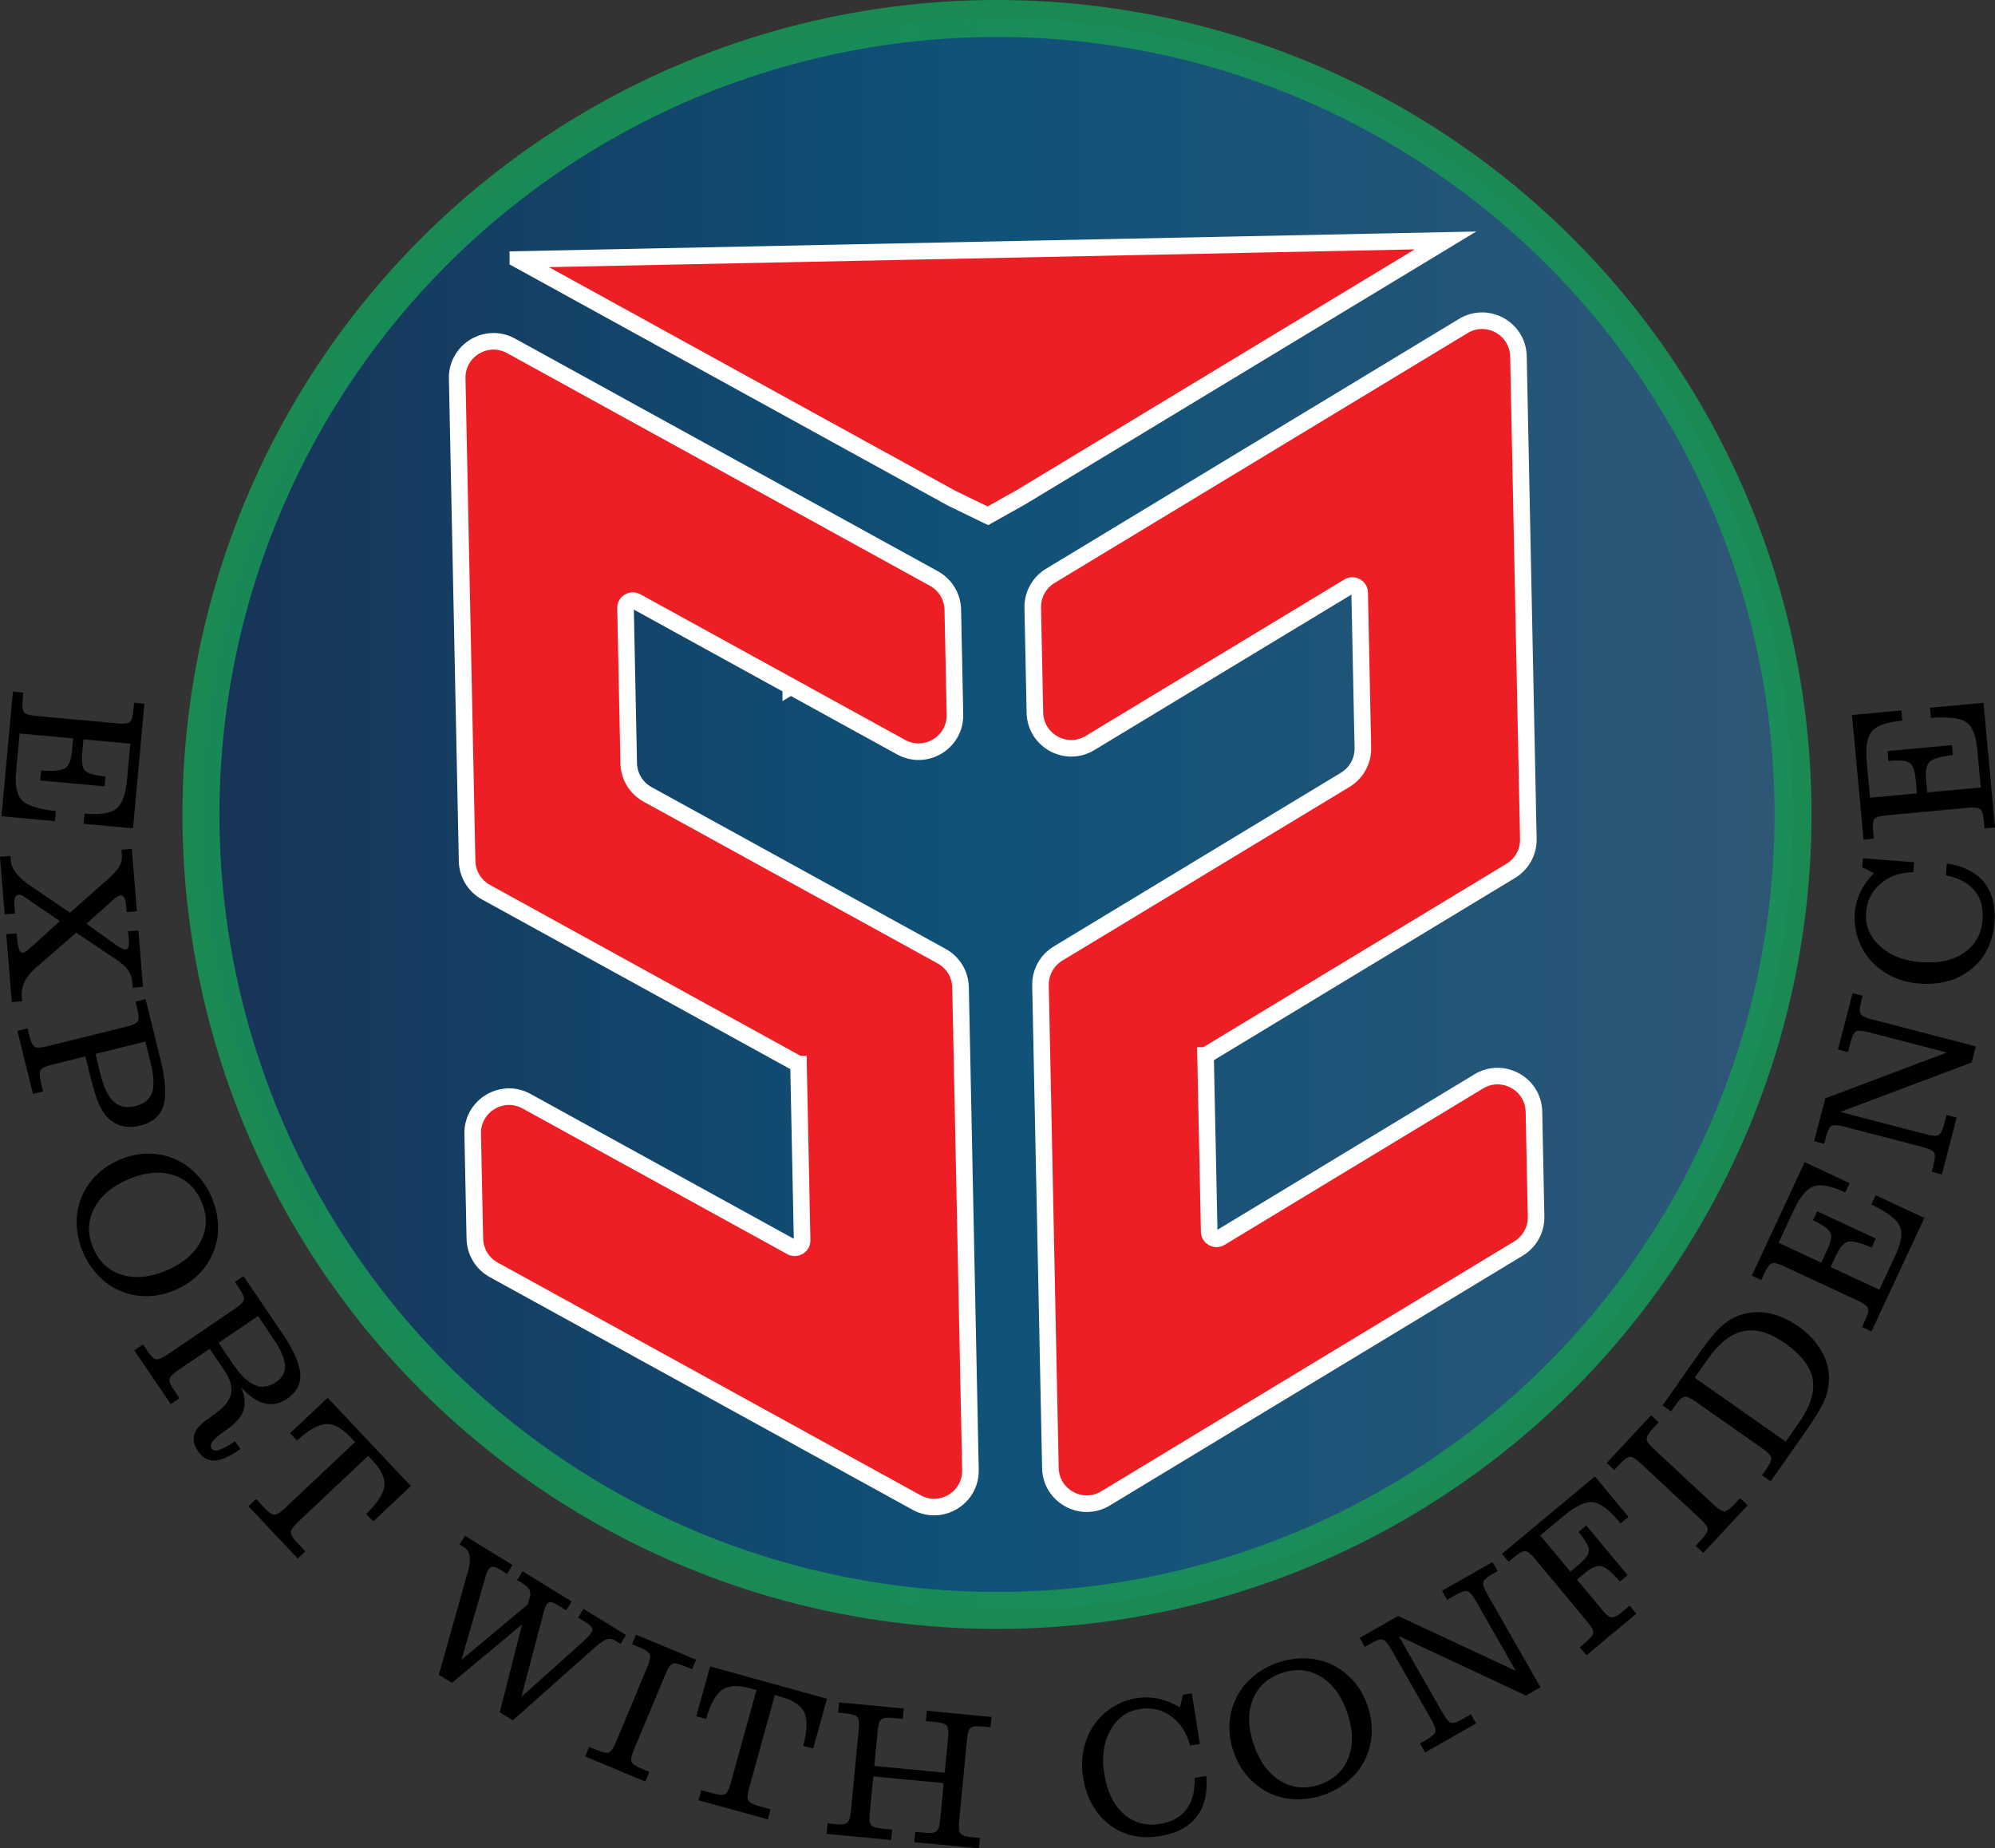 <?xml version="1.0" encoding="UTF-8"?>
<svg id="Layer_2" data-name="Layer 2" xmlns="http://www.w3.org/2000/svg" xmlns:xlink="http://www.w3.org/1999/xlink" viewBox="0 0 1326 1228.65">
  <rect x="0" y="0" width="1326" height="1228.65" fill="#333333" stroke="none"/>
  <defs>
    <style>
      .cls-1 {
        fill: url(#linear-gradient);
        opacity: .9;
        stroke: #199356;
        stroke-width: 24.58px;
      }

      .cls-1, .cls-2 {
        stroke-miterlimit: 10;
      }

      .cls-3 {
        stroke-width: 0px;
      }

      .cls-2 {
        fill: #ed1f24;
        stroke: #fff;
        stroke-width: 11.02px;
      }
    </style>
    <linearGradient id="linear-gradient" x1="133.56" y1="541.39" x2="1191.76" y2="541.39" gradientUnits="userSpaceOnUse">
      <stop offset="0" stop-color="#15345b"/>
      <stop offset=".48" stop-color="#0b5580"/>
      <stop offset="1" stop-color="#2f5b7e"/>
    </linearGradient>
  </defs>
  <g id="Layer_1-2" data-name="Layer 1">
    <g>
      <circle class="cls-1" cx="662.66" cy="541.39" r="529.1"/>
      <g>
        <path class="cls-3" d="m8.6,459.73l6.93.64-.49,5.35c-.34,3.77-.06,6.31.84,7.61s3.54,2.15,7.91,2.55l54.44,4.98c4.33.4,7.05.05,8.18-1.05,1.13-1.1,1.87-3.55,2.21-7.37l.49-5.35,6.87.63-7.58,82.87-32.82-3,.62-6.81c10.18.93,17.2-.13,21.07-3.17s6.26-9.57,7.18-19.58l2.17-23.72-31.16-2.85-.83,9.03c-.56,6.15.12,10.12,2.05,11.93,1.93,1.8,6.42,3.03,13.45,3.67l-.61,6.62-42.8-3.92.61-6.62c8.2.58,13.53.06,15.98-1.55,2.45-1.62,3.94-5.24,4.46-10.88l.82-8.91-35.55-3.25-2.33,25.44c-.84,9.2.47,15.55,3.93,19.03,3.46,3.48,10.98,5.83,22.54,7.06l-.62,6.74-35.56-3.26,7.59-82.87Z"/>
        <path class="cls-3" d="m0,569.5l6.94-.56.26,3.24c.22,2.72,1.39,5.44,3.51,8.18,2.12,2.73,5.15,5.46,9.09,8.17l26.78,18.15,25.47-22.56c3.58-3.2,6.03-5.97,7.34-8.32,1.3-2.35,1.85-4.84,1.64-7.47l-.28-3.5,6.88-.55,3.35,41.44-6.88.56-.4-4.97c-.17-2.12-.55-3.7-1.15-4.72-.6-1.02-1.38-1.49-2.36-1.41-.59.05-1.23.24-1.91.6-.68.35-1.39.86-2.15,1.52l-18.7,16.76,19.79,14.16.48.34c2.54,1.8,4.55,2.65,6.03,2.53.72-.06,1.25-.61,1.6-1.67.34-1.05.44-2.47.3-4.25l-.5-6.11,6.88-.56,3.03,37.5-6.88.55-.36-4.4c-.22-2.72-1.16-5.2-2.81-7.46-1.66-2.26-4.27-4.57-7.83-6.92l-26.49-17.79-27.48,23.88c-3.11,2.73-5.4,5.65-6.88,8.76-1.48,3.11-2.09,6.24-1.84,9.37l.29,3.57-6.94.56-3.65-45.14,6.94-.56.37,4.59c.21,2.63.62,4.68,1.23,6.14s1.34,2.16,2.19,2.1c.59-.05,1.18-.21,1.75-.49.57-.28,1.2-.71,1.88-1.28l21.26-19.15-23.33-15.99c-1.04-.73-1.82-1.19-2.35-1.38-.53-.19-1.05-.27-1.56-.23-1.23.1-2.08.69-2.55,1.78-.47,1.08-.61,2.75-.43,5l.46,5.73-6.94.56-3.1-38.33Z"/>
        <path class="cls-3" d="m34.25,707.81c-4.26,1.06-6.73,2.29-7.43,3.72-.7,1.42-.59,3.97.32,7.65l1.57,6.32-6.76,1.68-10.39-41.9,6.76-1.68,1.29,5.21c.91,3.67,2.01,5.98,3.29,6.91,1.28.93,4.05.87,8.31-.19l53.07-13.15c4.21-1.05,6.67-2.27,7.38-3.67.71-1.4.6-3.97-.33-7.68l-1.29-5.21,6.7-1.66,9.82,39.61c3.47,14.01,4.16,24.41,2.08,31.2-2.09,6.79-7.23,11.2-15.41,13.23-4.34,1.07-8.34,1.15-11.98.24-3.65-.92-6.95-2.83-9.91-5.74-2.16-2.14-4.08-5.2-5.76-9.17-1.68-3.97-3.46-9.69-5.31-17.17l-3.5-14.13-22.51,5.58Zm29.2-7.24l3.5,14.14c2.08,8.39,4.97,14.27,8.69,17.65,3.71,3.38,8.36,4.38,13.94,2.99,6.03-1.49,9.85-4.46,11.45-8.89,1.6-4.43,1.23-11.36-1.1-20.78l-3.31-13.33-33.17,8.22Z"/>
        <path class="cls-3" d="m79.08,771.09c6.24-2.74,12.53-4.16,18.89-4.25,6.35-.1,12.51,1.13,18.46,3.68,5.17,2.24,9.85,5.52,14.02,9.85,4.18,4.33,7.54,9.37,10.07,15.14,2.54,5.77,3.98,11.65,4.34,17.66.36,6-.38,11.67-2.23,16.99-2.17,6.16-5.43,11.54-9.77,16.11-4.33,4.58-9.64,8.25-15.92,11.01-6.31,2.77-12.64,4.21-18.96,4.32-6.33.1-12.49-1.13-18.51-3.7-5.17-2.24-9.85-5.52-14.02-9.85-4.18-4.33-7.54-9.37-10.07-15.14-2.54-5.77-3.98-11.65-4.34-17.66-.36-6.01.38-11.67,2.23-16.99,2.15-6.1,5.42-11.47,9.81-16.1,4.39-4.62,9.72-8.32,15.99-11.08Zm5.73,13.04c-10.92,4.8-18.42,11.36-22.53,19.7-4.1,8.34-4.16,17.05-.17,26.13,3.99,9.08,10.44,14.93,19.36,17.55,8.92,2.62,18.83,1.53,29.75-3.27,10.92-4.8,18.41-11.34,22.48-19.64,4.07-8.3,4.11-17.01.1-26.14-3.99-9.08-10.43-14.94-19.3-17.57-8.88-2.63-18.78-1.55-29.69,3.25Z"/>
        <path class="cls-3" d="m118.34,910.89c-3.63,2.47-5.53,4.48-5.69,6.06-.16,1.58.82,3.93,2.95,7.07l3.66,5.39-5.76,3.91-24.25-35.72,5.76-3.91,3.01,4.44c2.13,3.14,3.96,4.92,5.48,5.35,1.53.43,4.11-.58,7.74-3.05l45.23-30.71c3.6-2.44,5.48-4.44,5.65-6,.17-1.56-.81-3.92-2.97-7.1l-3.01-4.44,5.71-3.88,25.5,37.57c7.65,11.27,11.73,20.34,12.24,27.19.51,6.86-2.42,12.46-8.8,16.78-4.9,3.32-9.93,4.32-15.1,2.99-5.17-1.33-10.33-4.95-15.48-10.87,2.34,5.57,2.96,10.43,1.88,14.59-1.09,4.16-3.96,8.04-8.6,11.67-1.59,1.23-3.7,2.77-6.36,4.62-5.96,4.26-8.13,7.58-6.51,9.98.91,1.33,2.34,1.75,4.29,1.25,1.95-.5,5.73-2.49,11.33-5.99l3.51,5.18-1.22.83c-6.55,4.44-11.97,6.7-16.24,6.78-4.28.07-7.85-2.01-10.72-6.24-2.49-3.66-3.36-7.13-2.63-10.41s3.07-6.38,7-9.3l8.64-6.49c5.39-3.96,8.42-8.17,9.1-12.63.68-4.45-.91-9.53-4.79-15.24l-9.51-14.01-21.08,14.31Zm26.95-18.29l9.5,14.01c5.07,7.47,9.92,12.17,14.55,14.09,4.63,1.93,9.36,1.25,14.18-2.02,4.23-2.87,6.2-6.6,5.91-11.19-.29-4.59-2.88-10.5-7.78-17.72l-10.15-14.96-26.21,17.79Z"/>
        <path class="cls-3" d="m192.78,952.7l25-23.57,55.29,58.65-25,23.57-4.69-4.97c7.5-7.31,11.54-13.51,12.11-18.62.57-5.1-2.09-10.79-7.99-17.04l-2.8-2.97-46.75,44.07c-3.19,3.01-4.74,5.31-4.65,6.89.09,1.58,1.43,3.75,4.03,6.51l5.65,5.99-5.07,4.78-32.77-34.76,5.07-4.77,5.65,5.99c2.6,2.76,4.69,4.23,6.26,4.41,1.58.19,3.96-1.23,7.15-4.24l46.75-44.07-2.8-2.98c-5.9-6.26-11.4-9.25-16.5-8.98-5.1.27-11.55,3.94-19.34,11l-4.6-4.88Z"/>
        <path class="cls-3" d="m291.69,1113.22l19.03-67.56.11-.3c2.49-8.67,1.81-14.19-2.03-16.55l-3.32-2.05,3.62-5.87,31.54,19.43-3.62,5.87-4.35-2.68c-2.28-1.41-4-2.1-5.16-2.09s-2.17.72-3.04,2.14c-.23.36-.45.84-.69,1.42-.23.58-.51,1.33-.82,2.23l-16.24,56.09,44.04-36.79,1.31-4.44c.6-2.03.58-3.75-.06-5.14-.64-1.4-2.16-2.83-4.55-4.3l-3.75-2.31,3.62-5.87,32.63,20.1-3.62,5.87-5.06-3.11c-2.5-1.54-4.28-2.33-5.34-2.35-1.06-.03-1.98.59-2.76,1.86-.27.44-.53.96-.79,1.58s-.5,1.31-.71,2.07l-15.16,57.5,41.21-36.95c1.2-1.06,2.28-2.11,3.22-3.15.94-1.04,1.64-1.93,2.09-2.65.74-1.2.85-2.29.33-3.28-.51-.99-1.79-2.12-3.82-3.36l-5.33-3.28,3.62-5.87,28.28,17.42-3.62,5.87-2.99-1.84c-2.14-1.32-4.1-1.76-5.89-1.34s-4.53,2.27-8.25,5.54l-54.53,48.47-8.7-5.36,14.9-58.41-46.66,38.85-8.7-5.36Z"/>
        <path class="cls-3" d="m388.94,1167.57l2.68-6.42,5.48,2.29c3.5,1.46,5.99,1.95,7.48,1.46s3.09-2.75,4.78-6.8l21.06-50.45c1.67-4.01,2.16-6.71,1.45-8.11-.71-1.4-2.81-2.83-6.31-4.29l-5.48-2.29,2.66-6.37,39.96,16.68-2.66,6.37-5.42-2.26c-3.53-1.47-6.04-1.97-7.51-1.47-1.47.49-3.05,2.74-4.72,6.75l-21.07,50.45c-1.69,4.05-2.18,6.77-1.47,8.17.71,1.4,2.81,2.83,6.31,4.3l5.42,2.26-2.68,6.42-39.96-16.68Z"/>
        <path class="cls-3" d="m462.8,1140.83l9.16-33.12,77.68,21.48-9.16,33.12-6.59-1.82c2.63-10.14,2.86-17.54.71-22.2-2.16-4.66-7.38-8.14-15.67-10.43l-3.94-1.09-17.13,61.93c-1.17,4.23-1.31,7-.41,8.31.9,1.31,3.17,2.47,6.82,3.47l7.94,2.2-1.86,6.71-46.04-12.73,1.85-6.71,7.94,2.2c3.65,1.01,6.2,1.18,7.64.52s2.75-3.11,3.92-7.33l17.13-61.93-3.94-1.09c-8.29-2.3-14.54-2-18.76.87-4.22,2.88-7.83,9.36-10.84,19.44l-6.46-1.79Z"/>
        <path class="cls-3" d="m549.38,1218.98l.66-6.93,5.34.51c3.77.36,6.31.09,7.62-.81,1.31-.9,2.17-3.54,2.58-7.9l5.19-54.43c.41-4.32.07-7.05-1.02-8.18-1.09-1.13-3.54-1.88-7.36-2.25l-5.34-.51.65-6.87,42.98,4.1-.66,6.87-6.49-.62c-3.81-.36-6.36-.09-7.65.81-1.29.9-2.13,3.51-2.55,7.84l-2.22,23.27,46.8,4.47,2.22-23.27c.41-4.32.07-7.05-1.02-8.18-1.09-1.13-3.54-1.88-7.36-2.24l-6.36-.61.65-6.87,42.98,4.11-.66,6.87-5.47-.52c-3.81-.36-6.36-.09-7.65.81-1.28.9-2.13,3.52-2.54,7.84l-5.2,54.43c-.41,4.37-.07,7.11,1.04,8.24,1.11,1.13,3.55,1.88,7.33,2.24l5.47.52-.66,6.93-42.98-4.1.66-6.93,6.36.61c3.77.36,6.31.09,7.62-.81,1.31-.9,2.17-3.54,2.58-7.9l2.31-24.23-46.8-4.47-2.31,24.23c-.42,4.36-.07,7.11,1.04,8.25s3.55,1.88,7.33,2.24l6.48.62-.66,6.93-42.98-4.1Z"/>
        <path class="cls-3" d="m794.01,1181.8l7.76-1.24c.95,11.32-1.21,20.37-6.49,27.14-5.28,6.77-13.44,11.05-24.5,12.82-12.95,2.07-24.12-.51-33.52-7.77-9.4-7.25-15.2-17.75-17.39-31.5-1.03-6.39-.87-12.63.46-18.73,1.33-6.1,3.72-11.58,7.17-16.44,3.39-4.68,7.5-8.51,12.33-11.48,4.83-2.97,10.08-4.91,15.76-5.82,4.75-.76,9.47-.64,14.16.35,4.69,1,9.52,2.93,14.51,5.8l1.96-8.4,5.93-.95,5.39,33.68-6.56,1.05c-2.23-8.52-6.41-15.01-12.56-19.46-6.15-4.45-13.11-6.05-20.89-4.81-8.57,1.37-15.1,6.11-19.56,14.19-4.46,8.09-5.81,17.68-4.03,28.78,1.88,11.77,6.16,20.66,12.84,26.66,6.67,6,14.78,8.24,24.33,6.72,7.74-1.24,13.56-4.47,17.47-9.69,3.91-5.22,5.72-12.18,5.45-20.89Z"/>
        <path class="cls-3" d="m819.9,1164.4c-2.21-6.44-3.1-12.83-2.66-19.17.43-6.34,2.17-12.37,5.2-18.09,2.66-4.97,6.32-9.35,10.98-13.16,4.66-3.81,9.97-6.73,15.93-8.78,5.96-2.05,11.95-3,17.96-2.86,6.02.14,11.6,1.36,16.75,3.64,5.96,2.68,11.04,6.37,15.25,11.08,4.2,4.7,7.42,10.29,9.64,16.78,2.24,6.52,3.15,12.94,2.73,19.26-.42,6.31-2.16,12.35-5.22,18.13-2.66,4.97-6.32,9.35-10.98,13.15-4.66,3.81-9.97,6.73-15.93,8.78-5.96,2.05-11.95,3-17.96,2.86-6.01-.14-11.59-1.35-16.75-3.64-5.91-2.65-10.98-6.36-15.23-11.11s-7.48-10.37-9.71-16.86Zm13.47-4.62c3.87,11.28,9.79,19.31,17.76,24.09,7.97,4.79,16.64,5.56,26.03,2.34,9.38-3.22,15.75-9.16,19.1-17.84,3.35-8.67,3.09-18.64-.78-29.91-3.87-11.27-9.78-19.29-17.71-24.04-7.93-4.75-16.61-5.51-26.04-2.27-9.38,3.22-15.76,9.15-19.12,17.77-3.36,8.63-3.11,18.58.76,29.85Z"/>
        <path class="cls-3" d="m1023.9,1121.57l-9.65,5.51-84.52-39.54,29.4,51.47c2.17,3.81,4.03,5.86,5.57,6.15,1.54.3,3.96-.5,7.25-2.37l5.71-3.26,3.46,6.04-33.89,19.36-3.45-6.04,4.44-2.54c3.29-1.88,5.21-3.56,5.75-5.05.55-1.49-.27-4.14-2.44-7.94l-27.06-47.36c-2.17-3.81-4.05-5.86-5.62-6.17-1.57-.3-4,.48-7.29,2.36l-4.44,2.54-3.42-5.99,25.57-14.6,78.23,36.51-26.74-46.81c-2.17-3.81-4.04-5.87-5.59-6.18-1.55-.31-3.97.47-7.26,2.35l-6.04,3.45-3.42-5.99,33.55-19.17,3.42,5.99-3.77,2.15c-3.29,1.88-5.19,3.57-5.71,5.07-.52,1.5.31,4.15,2.49,7.96l35.48,62.11Z"/>
        <path class="cls-3" d="m1054.46,1100.28l-4.45-5.35,4.12-3.43c2.91-2.42,4.51-4.42,4.79-5.98.28-1.56-.99-4.03-3.79-7.4l-34.98-42.01c-2.78-3.34-4.95-5.02-6.52-5.04-1.57-.02-3.83,1.19-6.77,3.65l-4.13,3.43-4.41-5.3,61.74-51.42,22.35,26.85-5.25,4.38-1.02-1.23c-6.65-7.99-12.44-12.28-17.37-12.88-4.93-.6-11.24,2.3-18.93,8.7l-16.1,13.41,20.02,24.05,5.45-4.53c4.71-3.92,7.02-7.19,6.92-9.8s-2.42-6.65-6.97-12.11l5.15-4.29,27.5,33.03-5.15,4.29c-5.36-6.23-9.47-9.65-12.35-10.24-2.88-.59-6.48.91-10.8,4.5l-5.35,4.46,16.67,20.02c2.81,3.37,5,5.06,6.59,5.07,1.59,0,3.84-1.2,6.75-3.62l5.01-4.17,4.45,5.35-33.18,27.63Z"/>
        <path class="cls-3" d="m1132.12,1032.27l-5.1-4.74,4.05-4.35c2.58-2.77,3.91-4.94,3.97-6.51s-1.51-3.85-4.72-6.84l-40.01-37.26c-3.18-2.96-5.55-4.35-7.11-4.17s-3.63,1.65-6.21,4.42l-4.05,4.35-5.05-4.7,29.51-31.69,5.05,4.7-4,4.3c-2.61,2.8-3.94,4.98-3.99,6.54-.05,1.55,1.51,3.81,4.69,6.77l40.01,37.26c3.21,2.99,5.59,4.4,7.15,4.22,1.56-.17,3.63-1.65,6.21-4.42l4-4.3,5.09,4.74-29.51,31.69Z"/>
        <path class="cls-3" d="m1176.88,984.64l-5.7-4,3.08-4.4c2.17-3.1,3.19-5.44,3.05-7.02-.14-1.58-2-3.63-5.59-6.15l-44.75-31.41c-3.56-2.49-6.09-3.55-7.61-3.16-1.52.39-3.38,2.15-5.58,5.29l-3.08,4.39-5.65-3.96,24.51-34.92c6.14-8.75,11.28-14.89,15.43-18.43,4.15-3.53,8.64-5.97,13.48-7.31,5.89-1.64,11.97-1.77,18.25-.38,6.28,1.39,12.51,4.25,18.68,8.58,5.65,3.96,10.22,8.58,13.73,13.85,3.51,5.27,5.59,10.66,6.25,16.17.69,5.53.12,10.99-1.74,16.38-1.85,5.38-5.99,12.64-12.39,21.77l-24.36,34.71Zm-50.48-68.82l60.49,42.45,8.66-12.34c7.66-10.91,10.75-20.58,9.29-29.02-1.46-8.44-7.67-16.5-18.61-24.18-9.97-7-19.1-9.64-27.41-7.92-8.3,1.72-16.2,7.91-23.68,18.57l-8.73,12.44Z"/>
        <path class="cls-3" d="m1243.91,885.03l-6.31-2.94,2.27-4.86c1.6-3.43,2.2-5.92,1.78-7.45s-2.61-3.22-6.59-5.08l-49.55-23.09c-3.94-1.83-6.62-2.43-8.05-1.78s-2.95,2.71-4.57,6.18l-2.27,4.86-6.25-2.91,35.15-75.43,29.87,13.92-2.89,6.19c-9.26-4.31-16.23-5.69-20.9-4.14-4.67,1.56-9.13,6.89-13.37,16l-10.06,21.59,28.37,13.22,3.83-8.22c2.61-5.6,3.31-9.57,2.1-11.92-1.21-2.35-5.01-5.01-11.42-8l2.8-6.02,38.96,18.16-2.81,6.02c-7.52-3.32-12.71-4.63-15.57-3.94-2.86.69-5.48,3.6-7.88,8.73l-3.78,8.11,32.36,15.08,10.79-23.16c3.9-8.38,4.81-14.79,2.73-19.24-2.09-4.45-8.36-9.2-18.82-14.27l2.86-6.14,32.36,15.08-35.15,75.43Z"/>
        <path class="cls-3" d="m1313.25,695.54l-2.8,10.75-87.35,32.84,57.36,14.93c4.24,1.11,7.01,1.21,8.3.31,1.29-.89,2.41-3.18,3.36-6.85l1.66-6.36,6.74,1.75-9.83,37.77-6.74-1.75,1.29-4.94c.96-3.67,1.09-6.22.41-7.65-.68-1.43-3.15-2.7-7.39-3.8l-52.79-13.74c-4.24-1.1-7.02-1.2-8.34-.29s-2.45,3.2-3.4,6.87l-1.29,4.94-6.68-1.74,7.42-28.49,80.78-30.45-52.17-13.58c-4.24-1.11-7.02-1.21-8.33-.32-1.31.89-2.44,3.17-3.4,6.84l-1.75,6.74-6.67-1.74,9.73-37.4,6.67,1.74-1.09,4.2c-.96,3.67-1.08,6.21-.37,7.63.71,1.41,3.19,2.68,7.43,3.78l69.23,18.02Z"/>
        <path class="cls-3" d="m1293.35,581.8l.6-7.83c11.23,1.71,19.52,5.92,24.88,12.63,5.36,6.71,7.61,15.65,6.76,26.81-1,13.08-6.11,23.34-15.35,30.79-9.24,7.46-20.8,10.65-34.68,9.59-6.45-.5-12.49-2.09-18.11-4.81s-10.4-6.31-14.33-10.8c-3.77-4.39-6.53-9.27-8.3-14.66-1.77-5.39-2.43-10.95-1.99-16.68.36-4.8,1.58-9.36,3.64-13.69,2.06-4.33,5.07-8.58,9.01-12.77l-7.71-3.85.45-5.99,34.01,2.59-.51,6.62c-8.81.18-16.09,2.74-21.85,7.69-5.76,4.94-8.94,11.34-9.54,19.19-.66,8.66,2.42,16.11,9.25,22.32,6.83,6.22,15.85,9.76,27.05,10.61,11.89.91,21.53-1.19,28.92-6.28,7.39-5.1,11.45-12.46,12.19-22.1.59-7.81-1.19-14.23-5.35-19.24-4.17-5.01-10.52-8.4-19.05-10.16Z"/>
        <path class="cls-3" d="m1326,550.06l-6.93.64-.5-5.34c-.35-3.77-1.09-6.22-2.22-7.33-1.13-1.12-3.88-1.47-8.24-1.07l-54.44,5.03c-4.33.4-6.94,1.24-7.85,2.52-.91,1.28-1.19,3.83-.83,7.64l.5,5.34-6.87.64-7.66-82.87,32.82-3.04.63,6.8c-10.18.94-16.89,3.26-20.14,6.96-3.25,3.7-4.41,10.55-3.49,20.56l2.19,23.72,31.16-2.88-.83-9.03c-.57-6.15-1.96-9.93-4.19-11.35-2.22-1.42-6.86-1.81-13.9-1.15l-.61-6.61,42.8-3.96.61,6.62c-8.17.93-13.31,2.41-15.43,4.44-2.12,2.04-2.92,5.87-2.4,11.51l.82,8.9,35.55-3.29-2.35-25.44c-.85-9.2-3.3-15.19-7.34-17.99-4.04-2.79-11.86-3.73-23.45-2.83l-.62-6.74,35.55-3.29,7.66,82.87Z"/>
      </g>
      <g>
        <path class="cls-2" d="m525.58,456.32v-.02s-102.66-56.47-102.66-56.47c-3.26-1.79-7.24.61-7.16,4.33l2.12,103.2c.18,8.63,4.95,16.51,12.51,20.67l97.77,53.78v.02s97.77,53.78,97.77,53.78c7.56,4.16,12.33,12.04,12.51,20.67l6.58,320.82c.38,18.6-19.51,30.63-35.81,21.66l-73.33-40.35v-.02s-109.99-60.5-109.99-60.5v-.02s-97.77-53.8-97.77-53.8c-7.56-4.16-12.33-12.04-12.51-20.67l-1.43-69.73c-.38-18.6,19.51-30.63,35.81-21.66l73.3,40.35h.02s102.66,56.49,102.66,56.49c3.26,1.79,7.24-.61,7.16-4.33l-2.4-117.15h-.02s-109.97-60.53-109.97-60.53h-.02s-97.75-53.8-97.75-53.8c-7.56-4.16-12.33-12.04-12.51-20.67l-6.58-320.8c-.38-18.6,19.51-30.63,35.81-21.66l73.33,40.35v.02s109.99,60.5,109.99,60.5l97.77,53.8c7.56,4.16,12.33,12.04,12.51,20.67l1.43,69.74c.38,18.59-19.51,30.63-35.8,21.67l-73.33-40.34Z"/>
        <path class="cls-2" d="m801.29,701.62h.02s107.39-64.99,107.39-64.99h.02s95.46-57.77,95.46-57.77c7.38-4.47,11.82-12.54,11.65-21.17l-6.58-320.8c-.38-18.6-20.75-29.81-36.66-20.18l-274.51,166.09c-7.39,4.47-11.83,12.54-11.65,21.17l1.43,69.73c.38,18.6,20.75,29.81,36.66,20.18l71.61-43.33,100.26-60.64c3.18-1.92,7.26.32,7.33,4.04l2.12,103.2c.18,8.63-4.27,16.7-11.65,21.17l-95.48,57.75v.02s-95.48,57.75-95.48,57.75c-7.39,4.47-11.83,12.54-11.65,21.17l6.58,320.82c.38,18.6,20.75,29.81,36.66,20.18l71.61-43.33v-.02s107.42-64.99,107.42-64.99h.02s95.46-57.77,95.46-57.77c7.38-4.47,11.82-12.54,11.65-21.17l-1.43-69.73c-.38-18.6-20.75-29.81-36.67-20.18l-71.59,43.32h-.02s-100.23,60.66-100.23,60.66c-3.18,1.93-7.26-.32-7.33-4.03l-2.43-117.15Z"/>
        <g>
          <line class="cls-2" x1="961.78" y1="159.81" x2="961.39" y2="159.81"/>
          <polygon class="cls-2" points="656.61 342.86 632.72 331.27 536.41 278.28 440.11 225.3 440.11 225.28 344.19 172.5 344.19 172.48 960.75 159.83 679.24 330.15 656.61 342.86"/>
        </g>
      </g>
    </g>
  </g>
</svg>